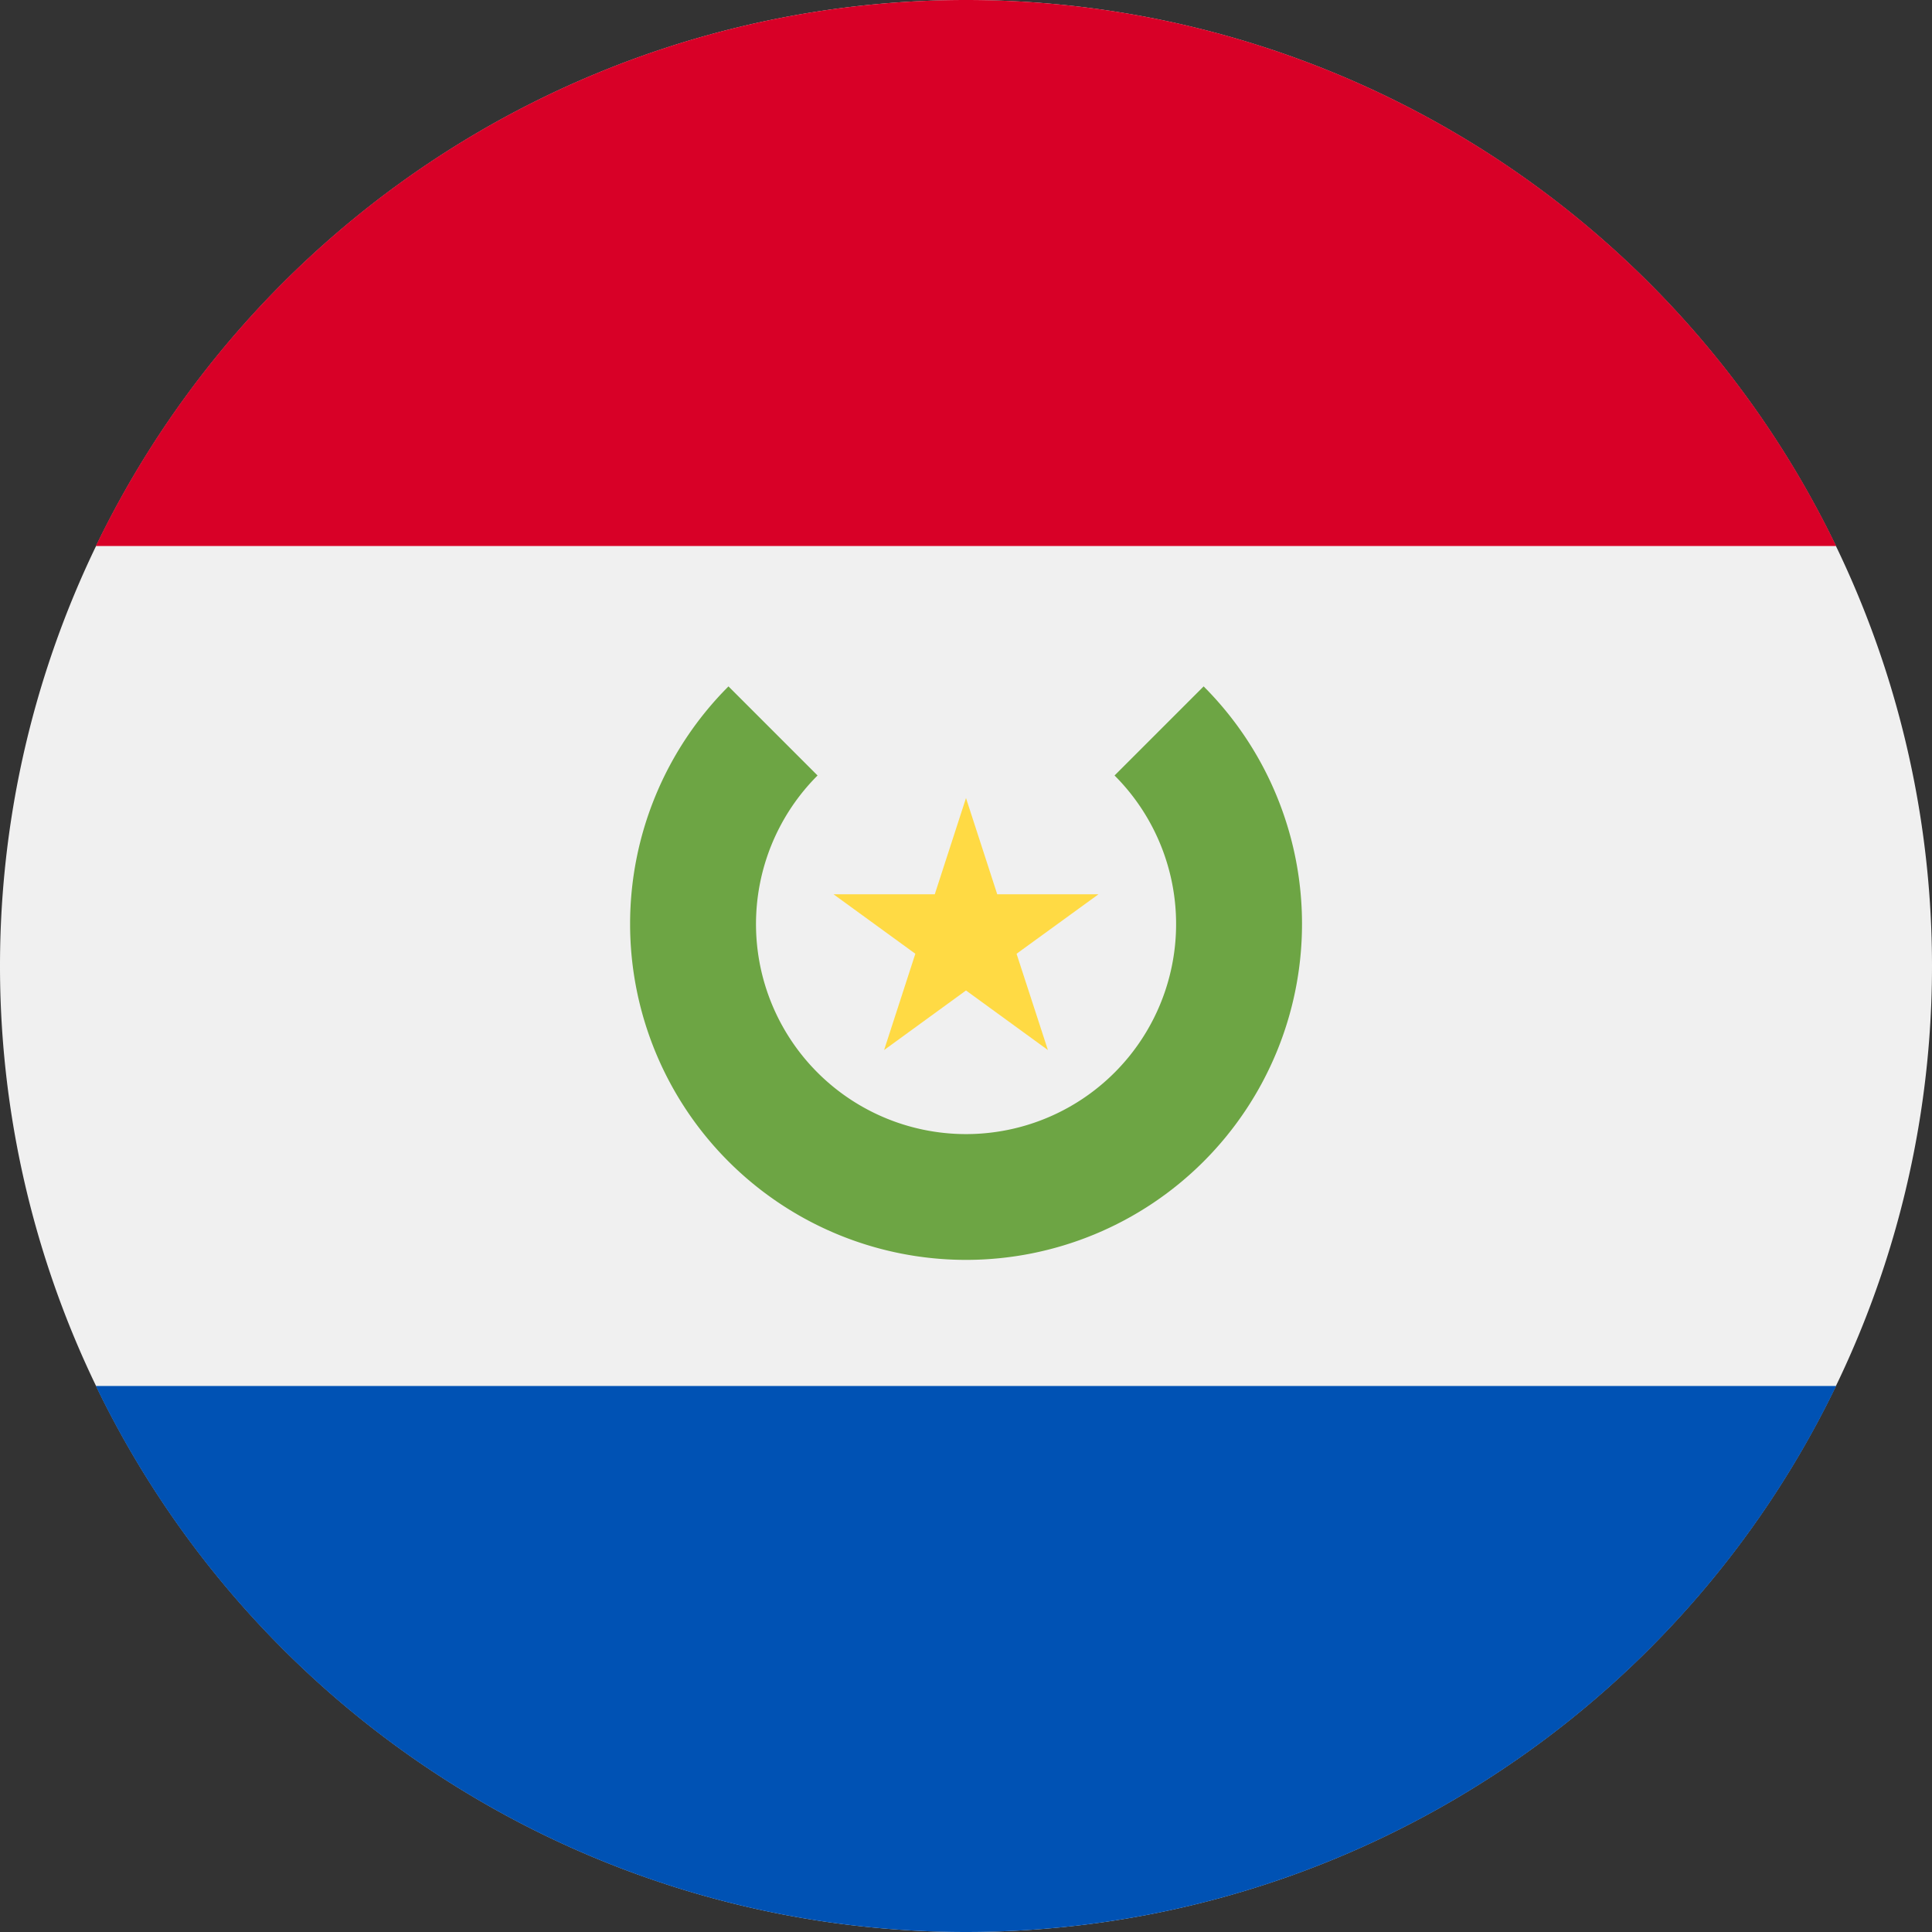 <svg xmlns="http://www.w3.org/2000/svg" width="18" height="18" fill="none" viewBox="0 0 18 18">
  <rect x="0" y="0" width="18" height="18" fill="#333333" stroke="none"/>
  <g clip-path="url(#a)">
    <path fill="#F0F0F0" d="M9 18A9 9 0 1 0 9 0a9 9 0 0 0 0 18Z"/>
    <path fill="#D80027" d="M9 0A9 9 0 0 0 .893 5.087h16.214A9 9 0 0 0 9 0Z"/>
    <path fill="#0052B4" d="M9 18a9 9 0 0 0 8.107-5.087H.893A9 9 0 0 0 9 18Z"/>
    <path fill="#6DA544" d="m11.214 6.395-.83.83a1.957 1.957 0 1 1-2.767 0l-.83-.83a3.13 3.13 0 1 0 4.427 0Z"/>
    <path fill="#FFDA44" d="m9 7.435.291.897h.943l-.763.554.292.897L9 9.228l-.763.555.291-.897-.762-.554h.943L9 7.435Z"/>
  </g>
  <defs>
    <clipPath id="a">
      <path fill="#fff" d="M0 0h18v18H0z"/>
    </clipPath>
  </defs>
</svg>
